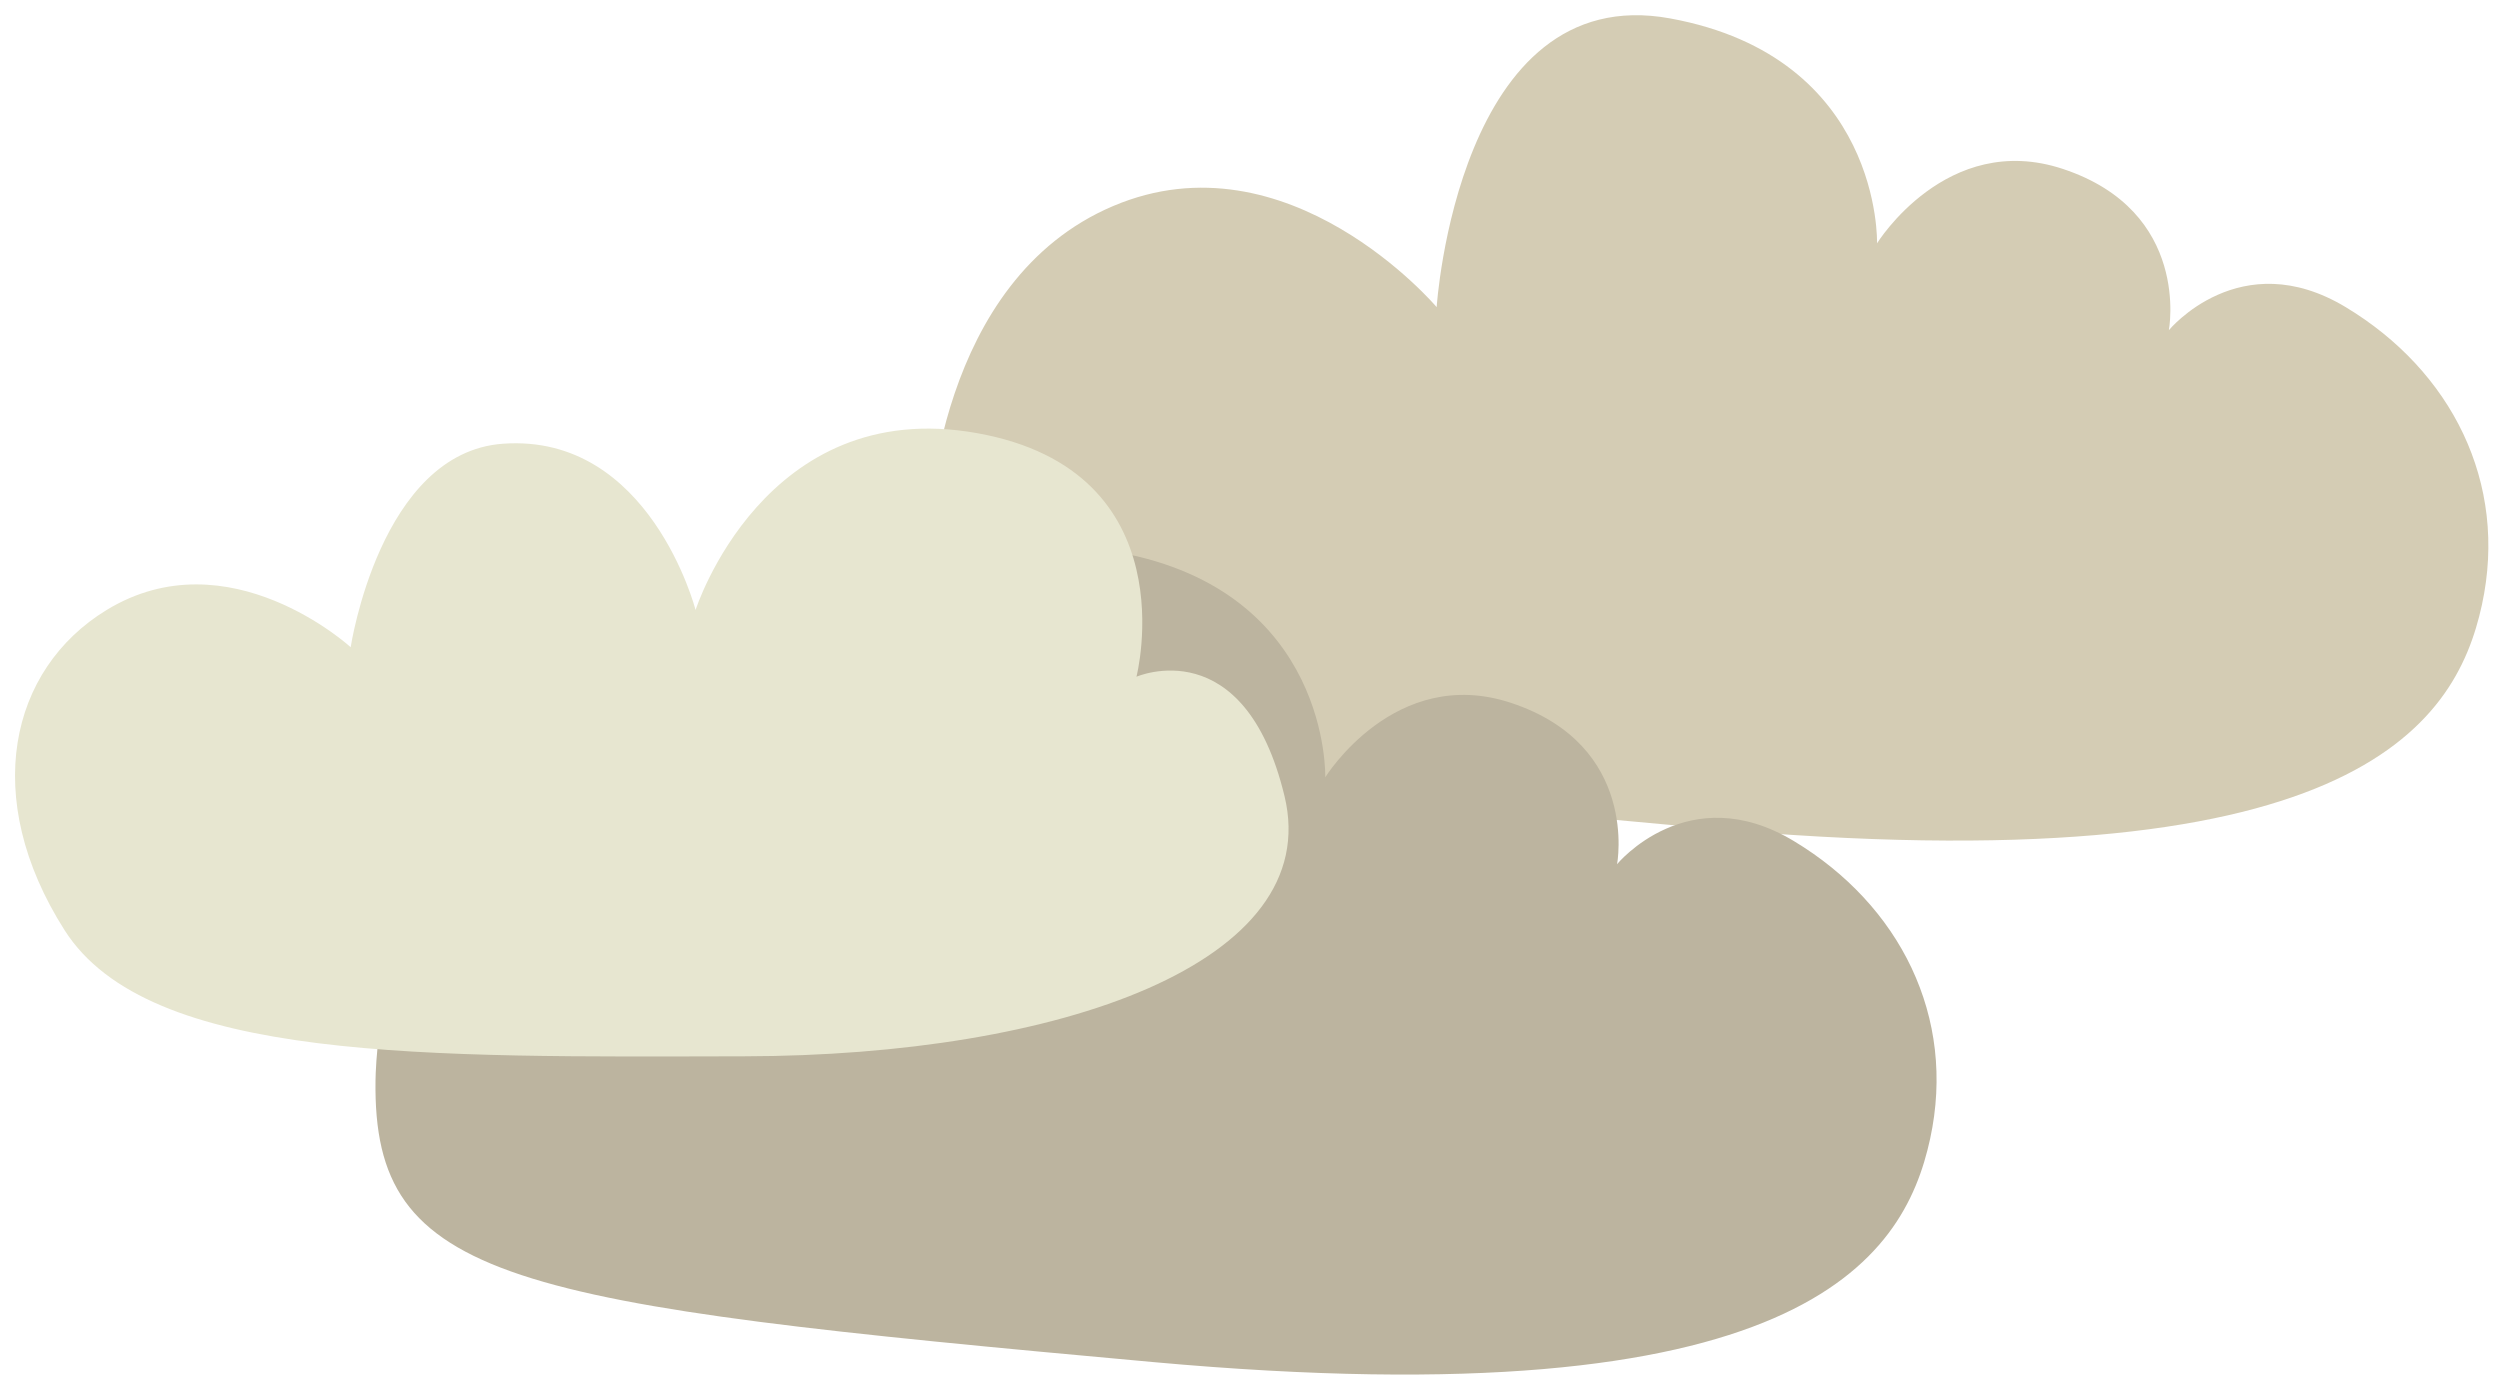 <svg width="596" height="331" viewBox="0 0 596 331" fill="none" xmlns="http://www.w3.org/2000/svg">
<path fill-rule="evenodd" clip-rule="evenodd" d="M221.067 130.252C221.164 123.428 223.597 66.88 265.339 49.135C307.082 31.39 342.5 73.217 342.5 73.217C342.5 73.217 347.56 -4.869 398.157 4.389C448.754 13.646 447.488 58.007 447.488 58.007C447.488 58.007 464.107 31.117 491.76 40.263C522.417 50.402 517.058 78.718 517.058 78.718C517.058 78.718 534.046 58.068 559.208 73.217C584.372 88.367 598.013 115.042 591.69 144.194C585.364 173.346 560.346 211.37 406.517 197.428C252.69 183.486 220.379 178.416 221.067 130.252Z" fill="#D4CCB4"/>
<path fill-rule="evenodd" clip-rule="evenodd" d="M89.522 257.55C89.618 250.724 92.052 194.177 133.794 176.432C175.536 158.687 210.954 200.513 210.954 200.513C210.954 200.513 216.014 122.428 266.611 131.685C317.208 140.943 315.943 185.304 315.943 185.304C315.943 185.304 332.561 158.414 360.214 167.559C390.871 177.699 385.512 206.014 385.512 206.014C385.512 206.014 402.501 185.365 427.663 200.513C452.826 215.663 466.467 242.339 460.143 271.491C453.819 300.642 428.8 338.668 274.972 324.725C121.143 310.782 88.833 305.713 89.522 257.55Z" fill="#BCB49F"/>
<path fill-rule="evenodd" clip-rule="evenodd" d="M119.886 105.785C154.953 103.248 165.823 145.422 165.823 145.422C165.823 145.422 182.193 94.213 232.863 103.248C283.533 112.283 270.933 161.331 270.933 161.331C270.933 161.331 296.641 150.091 306.228 189.784C315.815 229.478 252.775 251.681 177.455 251.824C102.134 251.966 35.501 253.337 15.408 221.776C-4.685 190.216 2.267 159.541 25.415 145.422C54.508 127.679 83.602 154.295 83.602 154.295C83.602 154.295 90.591 107.905 119.886 105.785Z" fill="#E7E6D0"/>
</svg>

